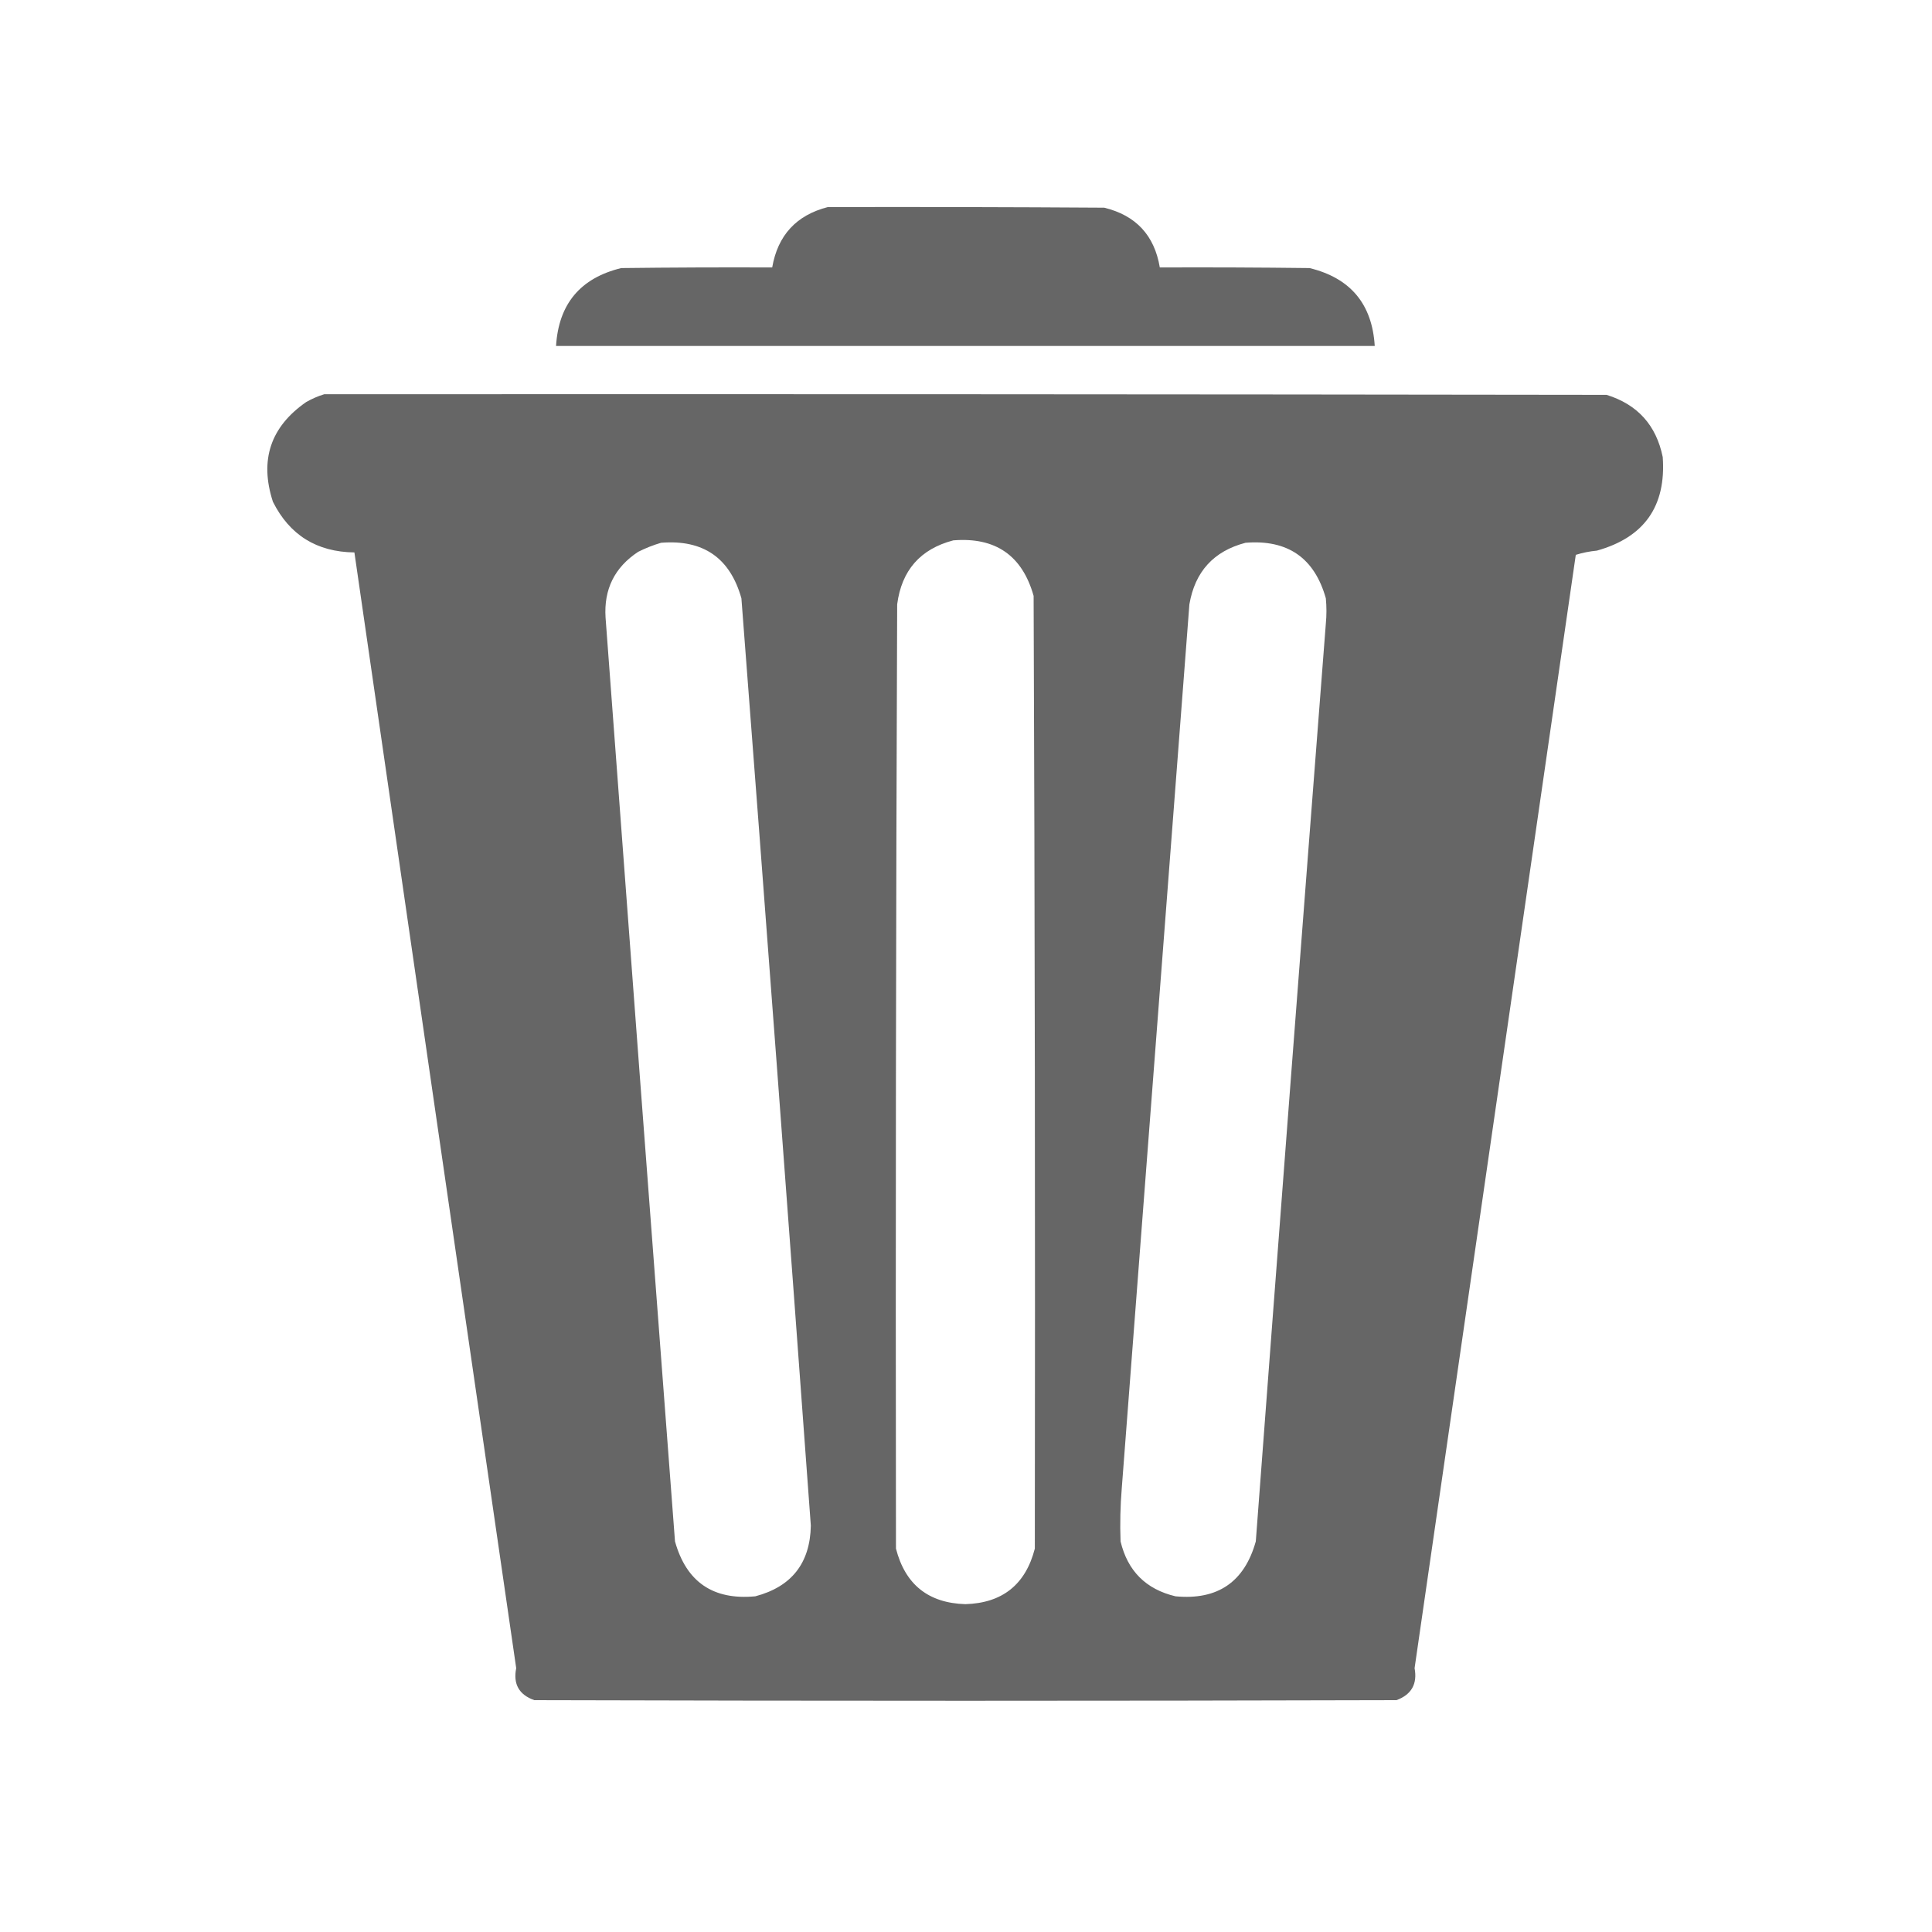 <?xml version="1.0" encoding="UTF-8"?>
<!DOCTYPE svg PUBLIC "-//W3C//DTD SVG 1.1//EN" "http://www.w3.org/Graphics/SVG/1.1/DTD/svg11.dtd">
<svg xmlns="http://www.w3.org/2000/svg" version="1.1" width="1600px" height="1600px" style="shape-rendering:geometricPrecision; text-rendering:geometricPrecision; image-rendering:optimizeQuality; fill-rule:evenodd; clip-rule:evenodd" xmlns:xlink="http://www.w3.org/1999/xlink">
<g><path style="opacity:0.995" fill="#666666" d="M 685.5,171.5 C 761.834,171.333 838.167,171.5 914.5,172C 940.735,178.401 956.068,194.901 960.5,221.5C 1001.83,221.333 1043.17,221.5 1084.5,222C 1118.37,230.245 1136.37,251.745 1138.5,286.5C 912.5,286.5 686.5,286.5 460.5,286.5C 462.632,251.745 480.632,230.245 514.5,222C 556.165,221.5 597.832,221.333 639.5,221.5C 644.118,194.886 659.451,178.219 685.5,171.5 Z"/></g>
<g><path style="opacity:0.999" fill="#666666" d="M 268.5,326.5 C 622.501,326.333 976.501,326.5 1330.5,327C 1356.13,334.966 1371.63,352.133 1377,378.5C 1379.91,419.18 1361.75,445.013 1322.5,456C 1316.41,456.589 1310.57,457.755 1305,459.5C 1260.55,766.846 1216.05,1074.18 1171.5,1381.5C 1173.93,1394.57 1168.93,1403.4 1156.5,1408C 918.5,1408.67 680.5,1408.67 442.5,1408C 429.842,1403.52 424.842,1394.69 427.5,1381.5C 382.739,1073.51 338.073,765.509 293.5,457.5C 262.325,457.111 239.825,443.111 226,415.5C 214.823,381.031 223.99,353.531 253.5,333C 258.367,330.226 263.367,328.059 268.5,326.5 Z M 789.5,447.5 C 824.407,444.685 846.574,460.019 856,493.5C 857.022,756.5 857.355,1019.5 857,1282.5C 849.34,1312.24 830.173,1327.58 799.5,1328.5C 768.827,1327.58 749.66,1312.24 742,1282.5C 741.633,1021.83 741.967,761.166 743,500.5C 746.681,472.327 762.181,454.66 789.5,447.5 Z M 547.5,449.5 C 582.407,446.685 604.574,462.019 614,495.5C 633.655,751.469 652.822,1007.47 671.5,1263.5C 670.882,1294.57 655.549,1314.07 625.5,1322C 590.571,1325.3 568.404,1310.13 559,1276.5C 539.612,1021.52 520.445,766.518 501.5,511.5C 499.986,488.029 508.986,469.862 528.5,457C 534.718,453.879 541.051,451.379 547.5,449.5 Z M 1031.5,449.5 C 1066.41,446.685 1088.57,462.019 1098,495.5C 1098.67,502.5 1098.67,509.5 1098,516.5C 1078.37,769.817 1059.04,1023.15 1040,1276.5C 1030.6,1310.13 1008.43,1325.3 973.5,1322C 949,1316.17 933.833,1301 928,1276.5C 927.462,1261.82 927.795,1247.15 929,1232.5C 947.666,988.504 966.333,744.504 985,500.5C 989.601,473.406 1005.1,456.406 1031.5,449.5 Z"/></g>
</svg>
